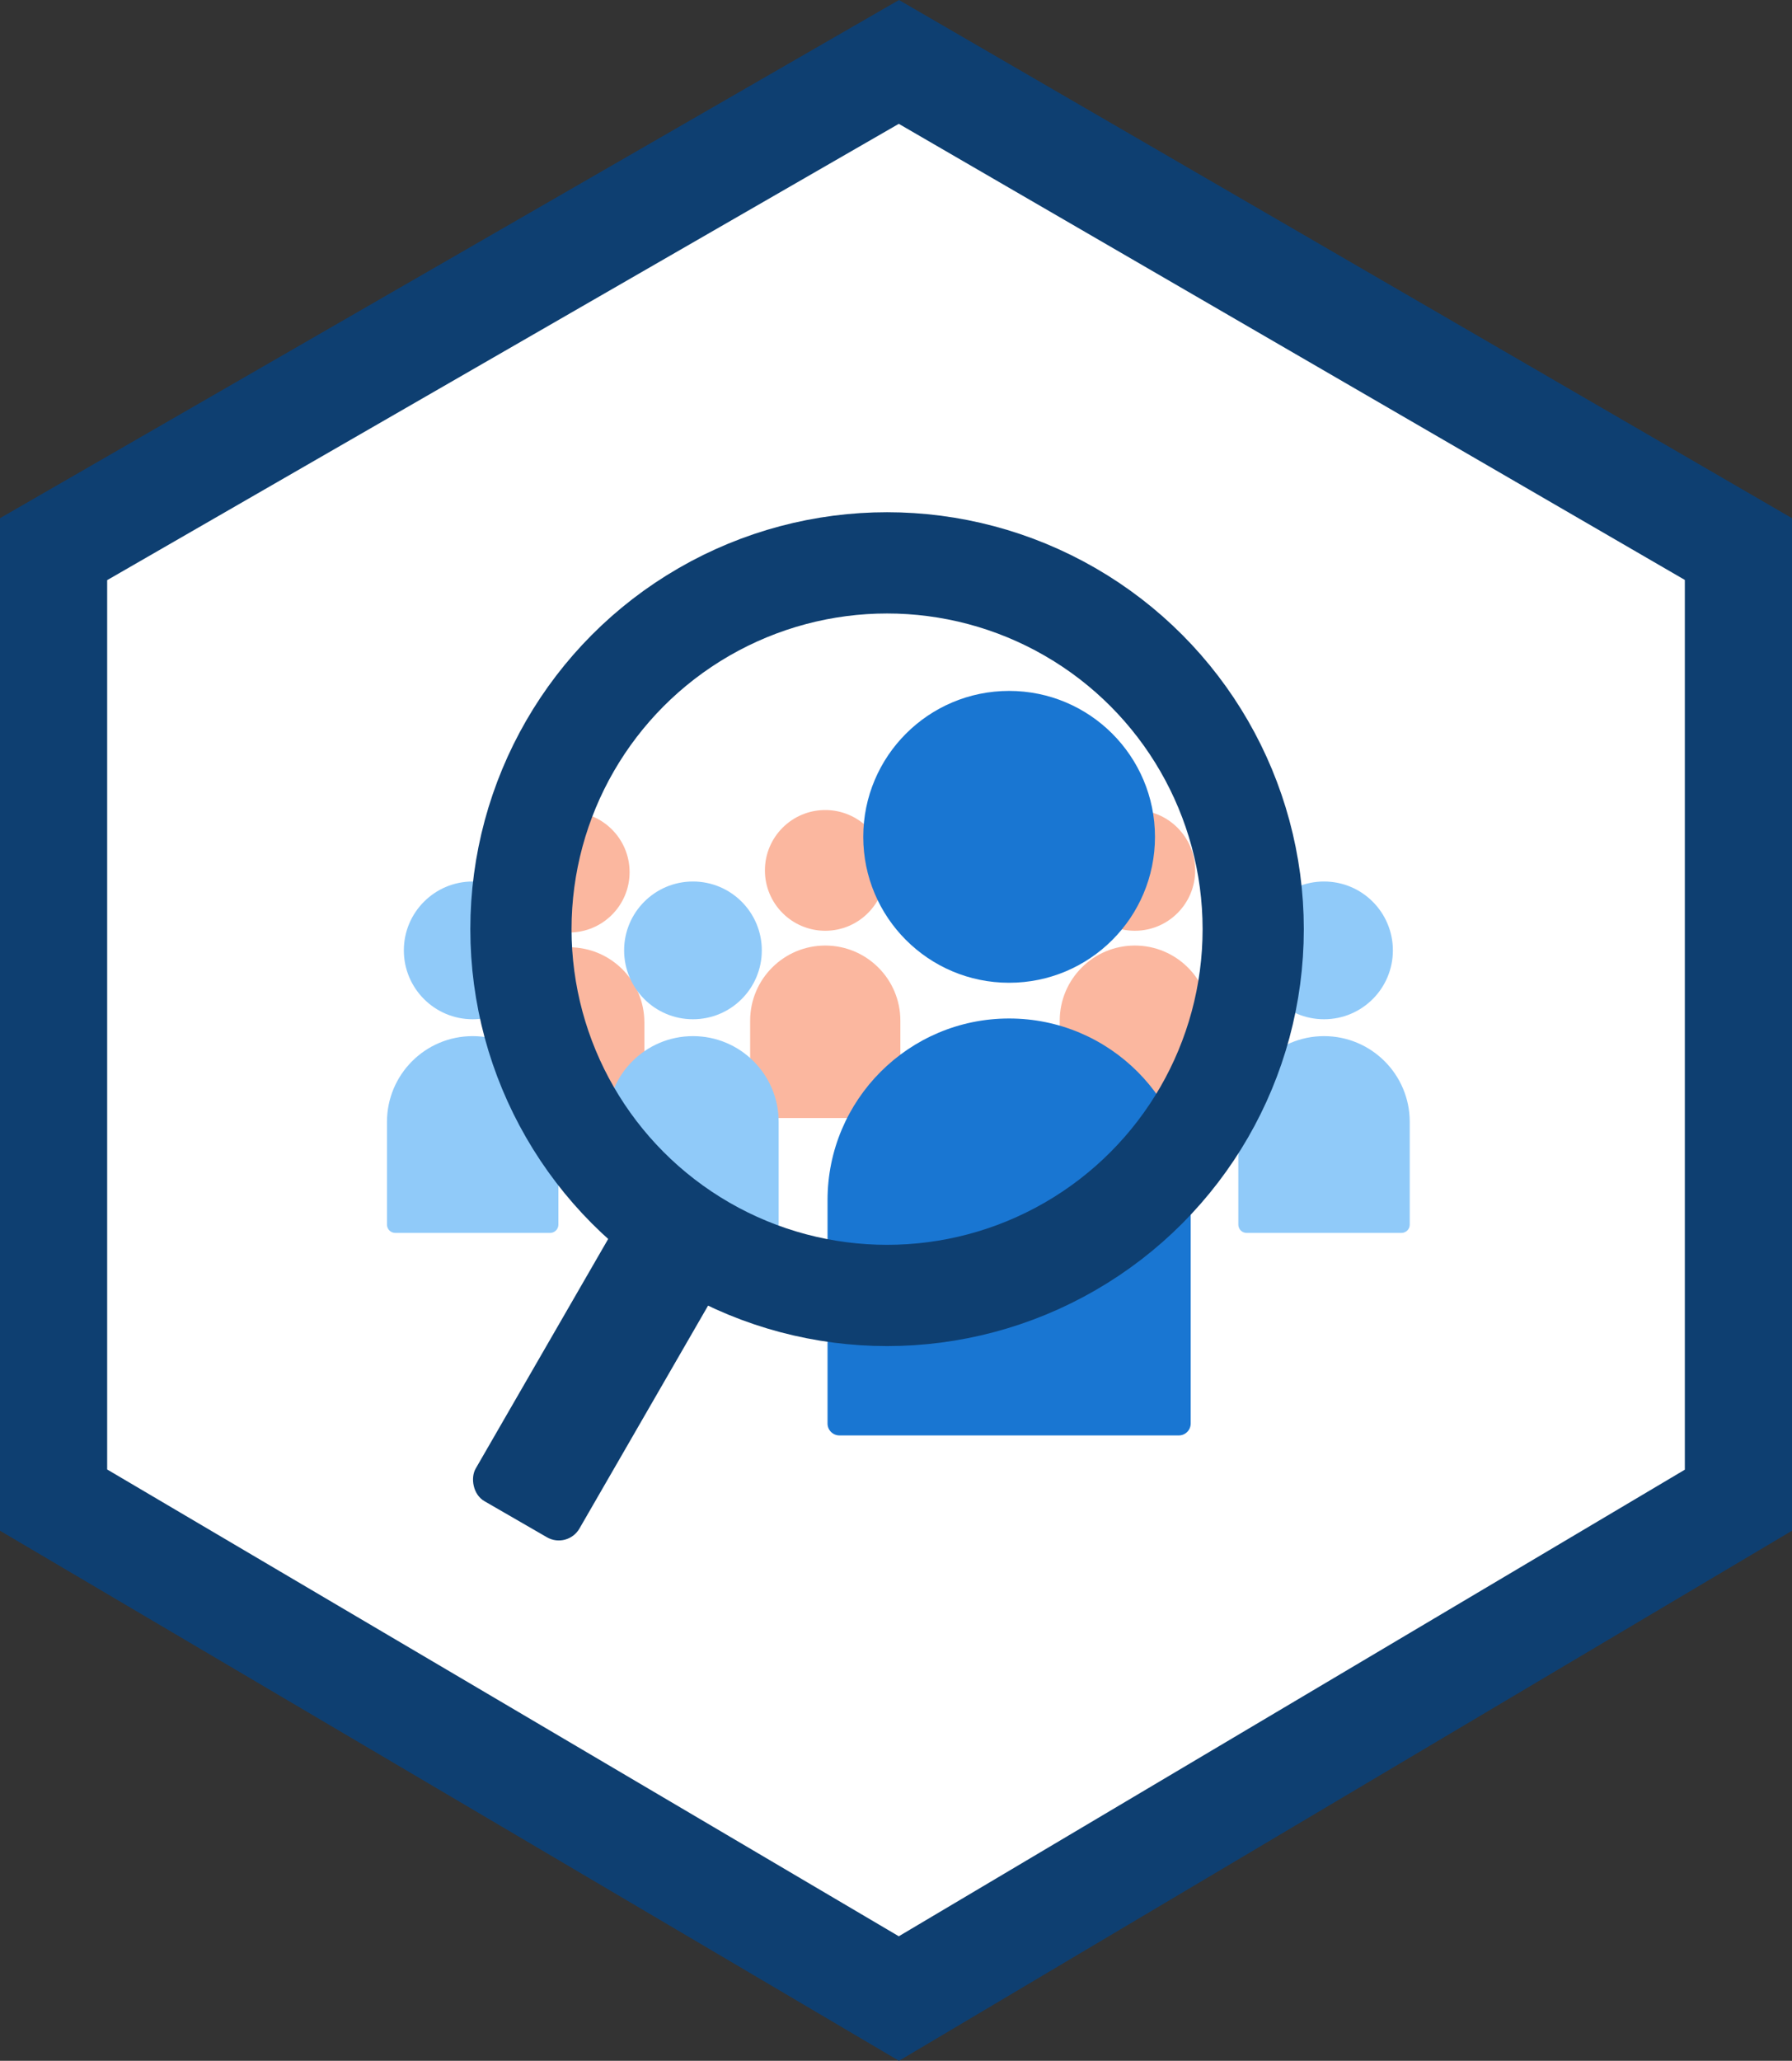 <svg width="301" height="346" viewBox="0 0 301 346" fill="none" xmlns="http://www.w3.org/2000/svg">
<rect x="0" y="0" width="301" height="346" fill="#333333" stroke="none"/>
<path d="M9 251.858V92.201L150.985 10.396L292 92.184V251.875L150.985 335.544L9 251.858Z" fill="white" stroke="#0E3F71" stroke-width="18"/>
<circle cx="138.617" cy="146.135" r="10.135" fill="#FBB79F"/>
<path d="M126 171.369C126 164.401 131.649 158.752 138.617 158.752V158.752C145.585 158.752 151.234 164.401 151.234 171.369V186.49C151.234 187.163 150.688 187.709 150.015 187.709H127.219C126.546 187.709 126 187.163 126 186.49V171.369Z" fill="#FBB79F"/>
<circle cx="95.617" cy="146.426" r="10.135" fill="#FBB79F"/>
<path d="M83 171.66C83 164.692 88.649 159.043 95.617 159.043V159.043C102.585 159.043 108.234 164.692 108.234 171.66V186.781C108.234 187.454 107.688 188 107.015 188H84.219C83.546 188 83 187.454 83 186.781V171.66Z" fill="#FBB79F"/>
<circle cx="190.617" cy="146.135" r="10.135" fill="#FBB79F"/>
<path d="M178 171.369C178 164.401 183.649 158.752 190.617 158.752V158.752C197.585 158.752 203.234 164.401 203.234 171.369V186.49C203.234 187.163 202.688 187.709 202.015 187.709H179.219C178.546 187.709 178 187.163 178 186.49V171.369Z" fill="#FBB79F"/>
<circle cx="222.396" cy="159.564" r="11.564" fill="#90CAF9"/>
<path d="M208 188.356C208 180.405 214.445 173.96 222.396 173.96V173.96C230.347 173.96 236.792 180.405 236.792 188.356V205.609C236.792 206.377 236.169 207 235.401 207H209.391C208.623 207 208 206.377 208 205.609V188.356Z" fill="#90CAF9"/>
<circle cx="116.396" cy="159.564" r="11.564" fill="#90CAF9"/>
<path d="M102 188.356C102 180.405 108.445 173.96 116.396 173.96V173.96C124.347 173.96 130.792 180.405 130.792 188.356V205.609C130.792 206.377 130.169 207 129.401 207H103.391C102.623 207 102 206.377 102 205.609V188.356Z" fill="#90CAF9"/>
<circle cx="79.396" cy="159.564" r="11.564" fill="#90CAF9"/>
<path d="M65 188.356C65 180.405 71.445 173.96 79.396 173.96V173.96C87.347 173.96 93.792 180.405 93.792 188.356V205.609C93.792 206.377 93.169 207 92.401 207H66.391C65.623 207 65 206.377 65 205.609V188.356Z" fill="#90CAF9"/>
<circle cx="169.5" cy="140.5" r="24.5" fill="#1976D2"/>
<path d="M139 201.5C139 184.655 152.655 171 169.5 171V171C186.345 171 200 184.655 200 201.5V239C200 240.105 199.105 241 198 241H141C139.895 241 139 240.105 139 239V201.5Z" fill="#1976D2"/>
<rect x="105.781" y="201.735" width="20.128" height="55.769" rx="4" transform="rotate(30 105.781 201.735)" fill="#0E3F71"/>
<circle cx="149" cy="156" r="61.5" stroke="#0E3F71" stroke-width="17"/>
</svg>

